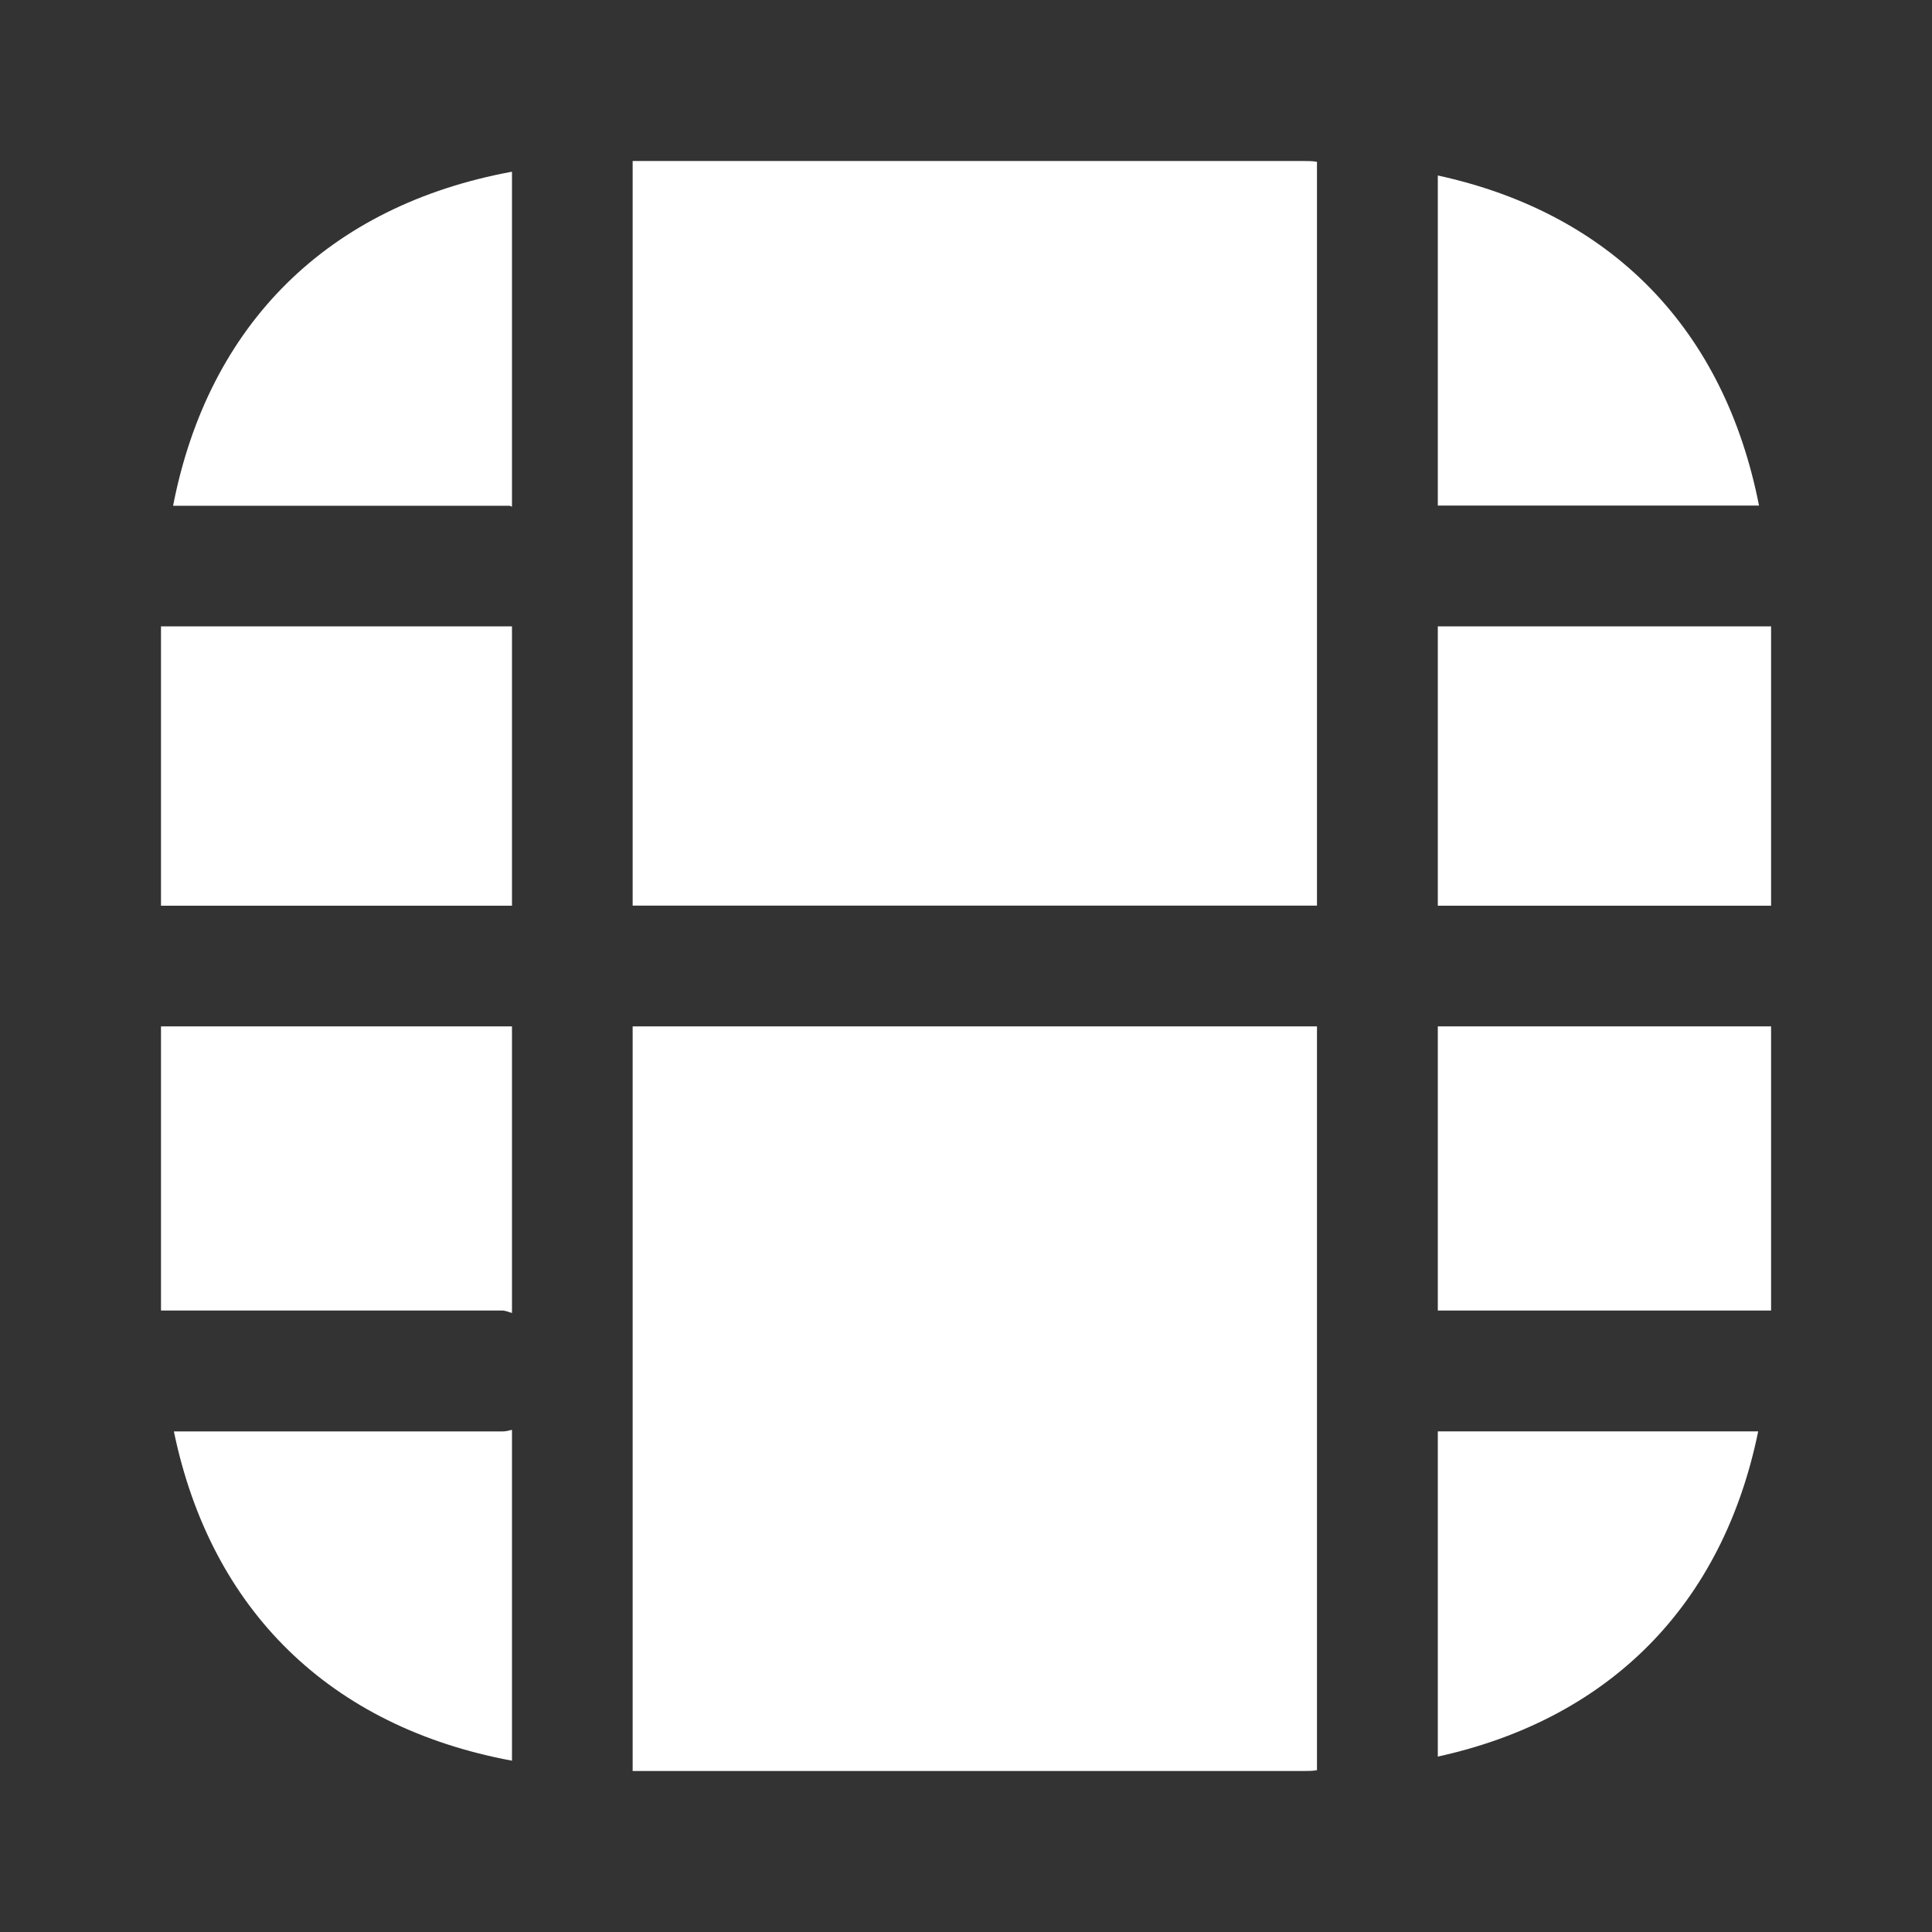 <svg width="24" height="24" viewBox="0 0 24 24" fill="none" xmlns="http://www.w3.org/2000/svg">
<rect x="0" y="0" width="24" height="24" fill="#333333" stroke="none"/>
<path d="M6.36 7.781H2V11.251H6.36V7.781Z" fill="white"/>
<path d="M6.36 6.293V2.133C4.08 2.553 2.59 4.023 2.15 6.283H6.33C6.34 6.283 6.35 6.293 6.36 6.293Z" fill="white"/>
<path d="M6.36 16.31V12.75H2V16.28H6.24C6.28 16.28 6.32 16.3 6.36 16.31Z" fill="white"/>
<path d="M21.851 6.28C21.421 4.09 20.021 2.65 17.861 2.18V6.28H21.851Z" fill="white"/>
<path d="M16.36 11.25V2.01C16.309 2 16.249 2 16.189 2H7.859V11.25H16.36Z" fill="white"/>
<path d="M22.001 12.75H17.861V16.28H22.001V12.75Z" fill="white"/>
<path d="M17.861 21.821C20.001 21.351 21.401 19.931 21.841 17.781H17.861V21.821Z" fill="white"/>
<path d="M6.24 17.782H2.16C2.62 20.002 4.1 21.452 6.36 21.872V17.762C6.32 17.772 6.28 17.782 6.24 17.782Z" fill="white"/>
<path d="M22.001 7.781H17.861V11.251H22.001V7.781Z" fill="white"/>
<path d="M7.859 12.75V22H16.189C16.249 22 16.309 22 16.36 21.99V12.75H7.859Z" fill="white"/>
</svg>
